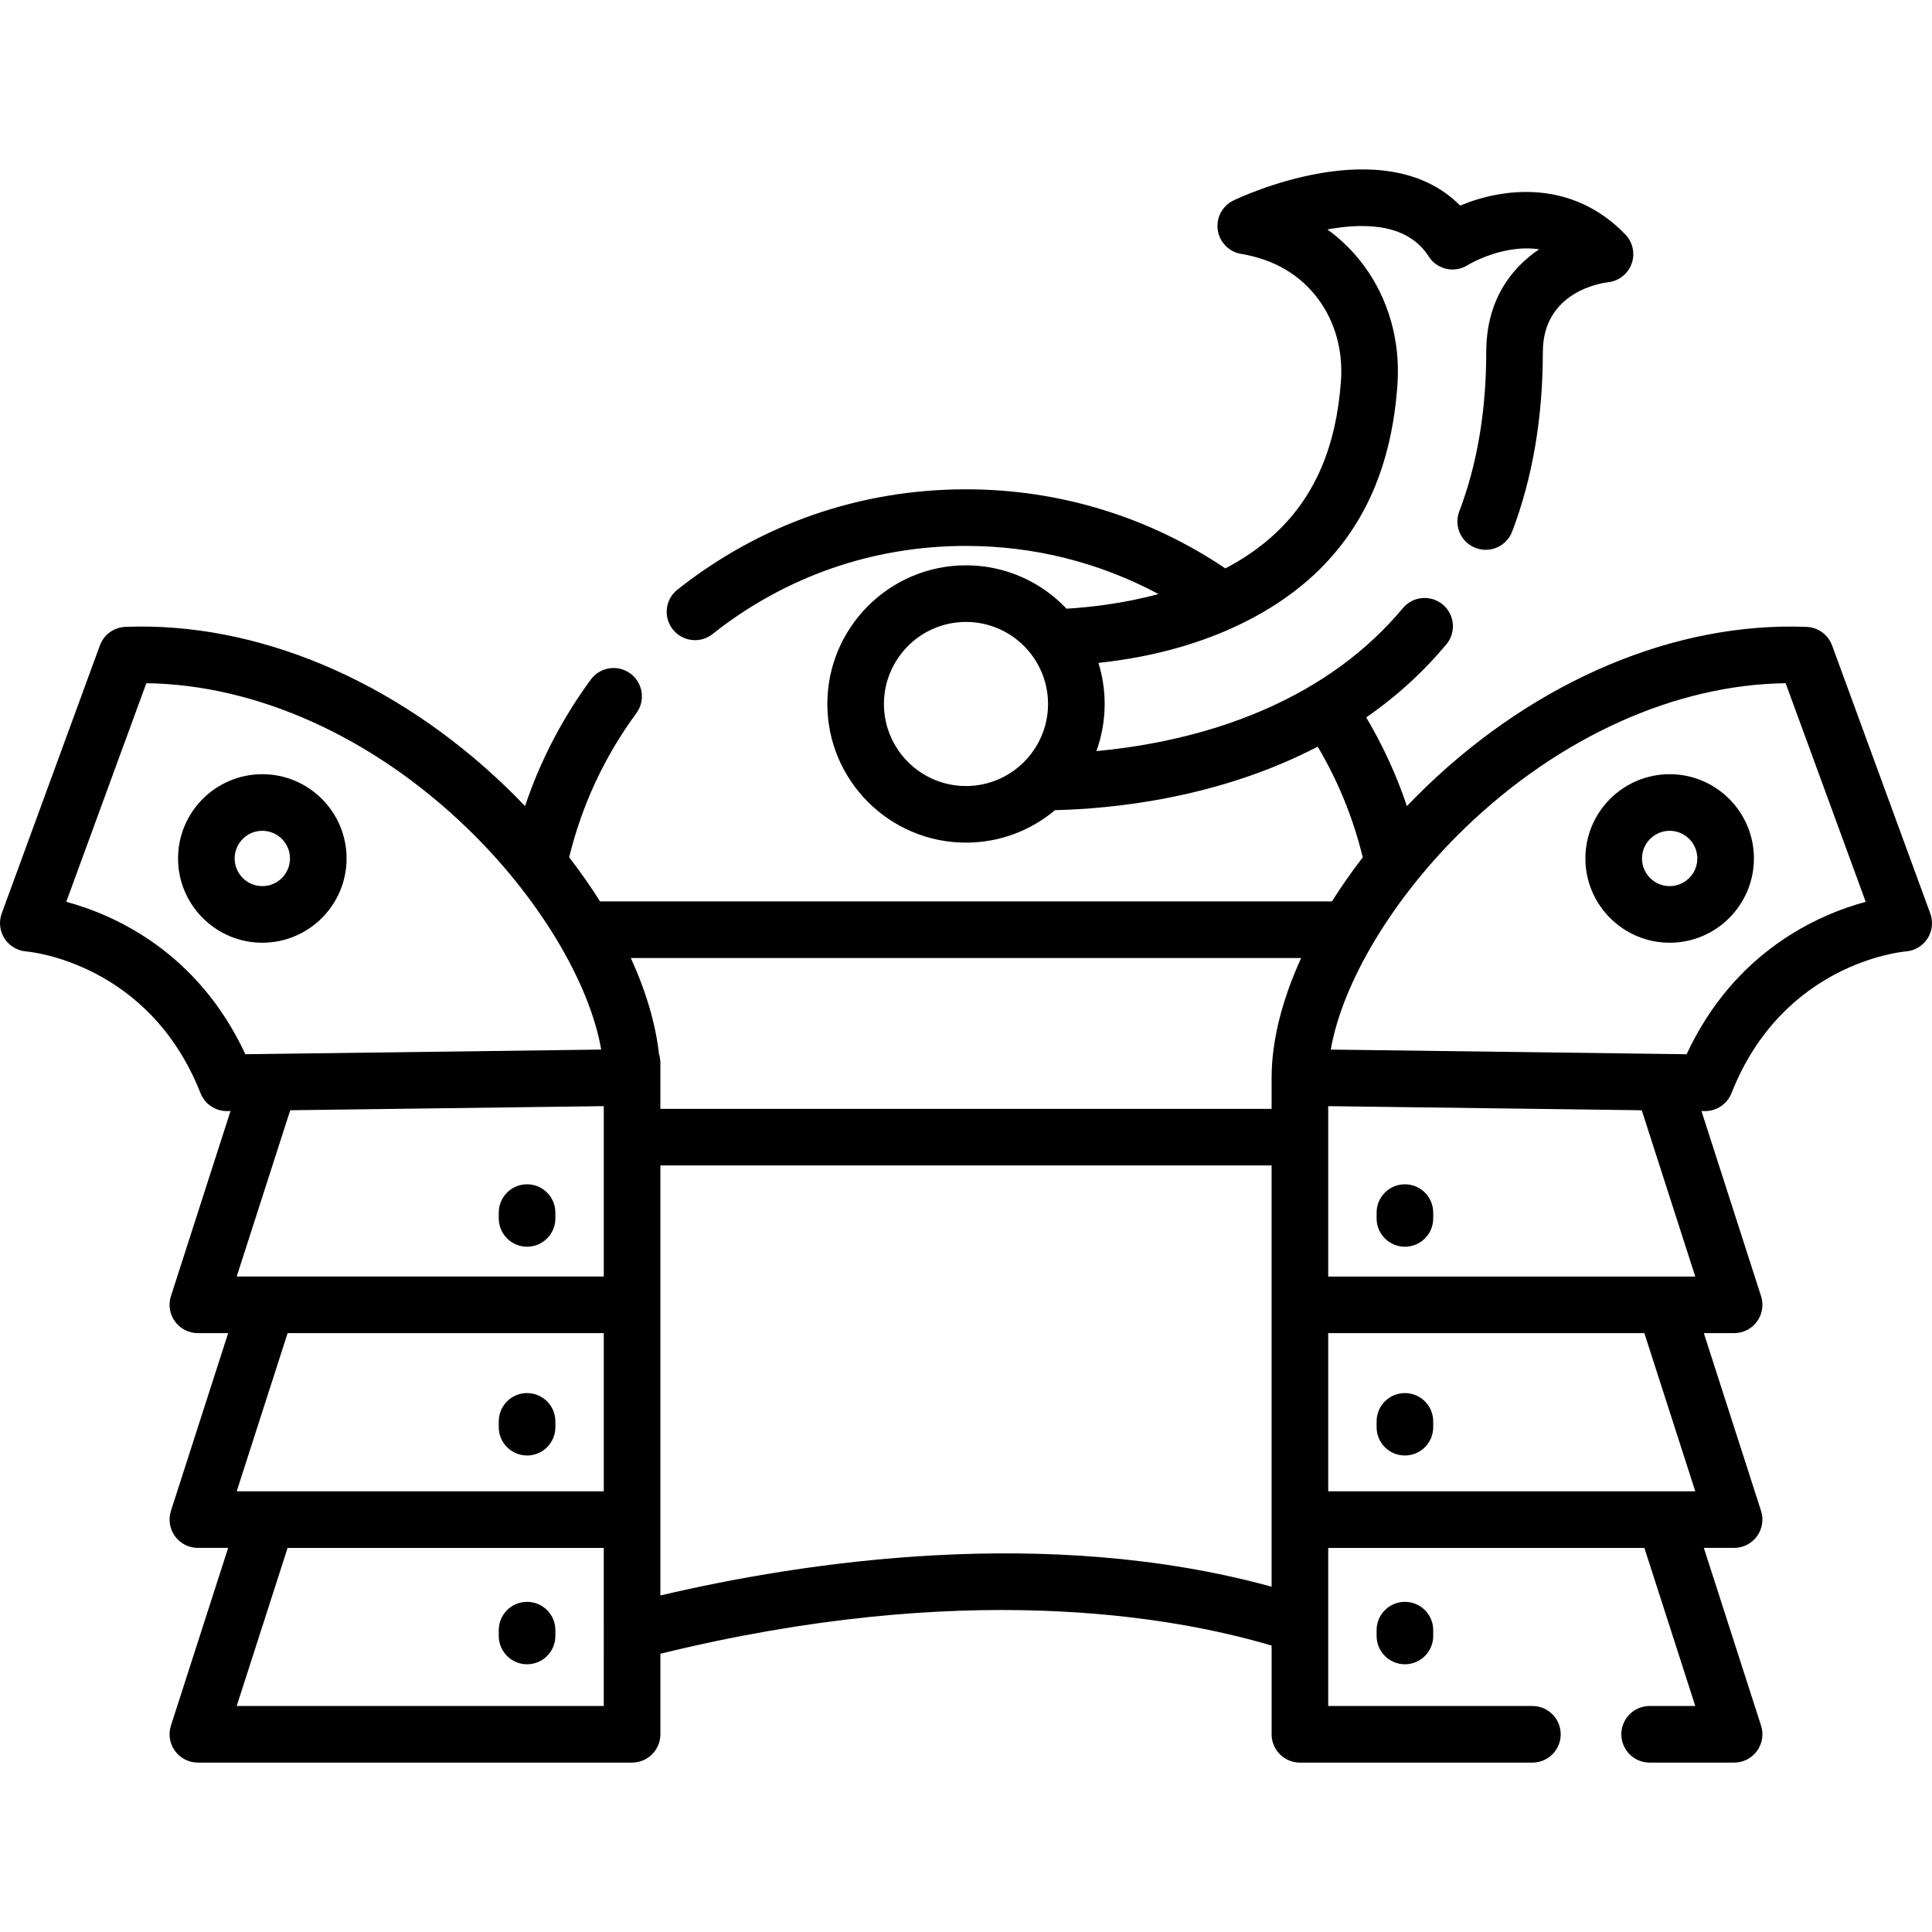 <?xml version="1.0" encoding="iso-8859-1"?>
<!-- Generator: Adobe Illustrator 19.0.0, SVG Export Plug-In . SVG Version: 6.00 Build 0)  -->
<svg version="1.1" id="Capa_1" xmlns="http://www.w3.org/2000/svg" xmlns:xlink="http://www.w3.org/1999/xlink" x="0px" y="0px"
	 viewBox="0 0 512.001 512.001" style="enable-background:new 0 0 512.001 512.001;" xml:space="preserve">
<g>
	<g>
		<path d="M511.543,242.083l-26.018-71.032c-1.045-2.853-3.707-4.793-6.742-4.915c-34.62-1.391-71.324,14.019-100.724,42.264
			c-1.788,1.718-3.523,3.465-5.213,5.231c-2.748-8.186-6.352-16.046-10.783-23.507c4.266-2.962,8.415-6.266,12.371-9.973
			c3.119-2.918,6.1-6.073,8.861-9.378c2.656-3.179,2.232-7.908-0.946-10.564c-3.179-2.653-7.909-2.232-10.564,0.947
			c-2.37,2.836-4.926,5.541-7.603,8.046c-22.86,21.422-53.466,27.977-73.626,29.848c1.413-3.9,2.187-8.104,2.187-12.486
			c0-3.789-0.577-7.445-1.647-10.887c31.418-3.355,49.197-15.87,57.369-23.576c13.203-12.449,20.356-28.838,21.866-50.098
			c0.827-11.462-2.297-22.646-8.796-31.491c-2.773-3.773-6.05-7.023-9.765-9.709c0.546-0.101,1.096-0.194,1.65-0.281
			c12.333-1.921,20.81,0.583,25.203,7.444c2.228,3.481,6.851,4.504,10.337,2.288c0.045-0.028,4.669-2.884,10.954-3.992
			c2.833-0.5,5.484-0.566,7.967-0.194c-7.539,5.08-14.011,13.657-14.011,27.235c0,15.559-2.405,29.768-7.149,42.232
			c-1.474,3.871,0.47,8.204,4.341,9.678c3.871,1.474,8.204-0.471,9.677-4.342c5.396-14.175,8.131-30.18,8.131-47.569
			c0-16.01,15.523-18.297,17.245-18.5c2.854-0.297,5.289-2.195,6.271-4.892c0.983-2.695,0.341-5.716-1.653-7.779
			c-14.212-14.709-32.419-12.396-43.773-7.649c-20.105-20.302-58.345-2.193-60.084-1.353c-2.94,1.421-4.624,4.581-4.161,7.814
			c0.462,3.232,2.963,5.795,6.184,6.335c8.813,1.479,15.727,5.555,20.547,12.115c4.39,5.974,6.494,13.62,5.922,21.537
			c-1.232,17.339-6.856,30.507-17.195,40.254c-4.052,3.821-8.633,6.925-13.436,9.449c-20.354-13.71-44.049-20.961-68.74-20.961
			c-28.069,0-54.514,9.196-76.476,26.596c-3.247,2.572-3.793,7.29-1.221,10.536c1.48,1.869,3.671,2.843,5.883,2.843
			c1.631,0,3.274-0.529,4.652-1.621c19.284-15.278,42.508-23.354,67.161-23.354c18.004,0,35.403,4.388,51.021,12.761
			c-9.37,2.525-18.206,3.508-24.368,3.872c-6.701-7.068-16.166-11.489-26.651-11.489c-20.261,0-36.744,16.483-36.744,36.744
			s16.483,36.744,36.744,36.744c8.977,0,17.208-3.24,23.596-8.607c14.986-0.343,43.179-3.053,69.612-16.83
			c5.425,9.155,9.422,18.993,11.941,29.335c-2.972,3.854-5.699,7.758-8.172,11.678H159.02c-2.476-3.926-5.208-7.836-8.186-11.695
			c3.366-13.819,9.353-26.668,17.825-38.216c2.45-3.34,1.729-8.034-1.611-10.483c-3.339-2.452-8.034-1.729-10.483,1.61
			c-7.571,10.321-13.405,21.556-17.419,33.524c-1.689-1.764-3.421-3.508-5.208-5.225c-29.4-28.246-66.108-43.653-100.724-42.265
			c-3.035,0.122-5.697,2.063-6.742,4.915L0.452,242.083c-0.804,2.194-0.521,4.64,0.735,6.61c1.256,1.972,3.377,3.246,5.706,3.444
			c1.328,0.113,32.672,3.171,46.244,37.563c1.131,2.867,3.9,4.747,6.976,4.747c0.033,0,0.066,0,0.099-0.001l0.877-0.011
			l-15.792,49.063c-0.734,2.282-0.334,4.777,1.078,6.715c1.412,1.938,3.665,3.083,6.062,3.083h8.027l-15.166,47.113
			c-0.734,2.281-0.334,4.777,1.078,6.715c1.412,1.938,3.665,3.083,6.062,3.083h8.026l-15.165,47.102
			c-0.735,2.282-0.334,4.777,1.078,6.715c1.412,1.938,3.664,3.084,6.062,3.084H167.51c4.142,0,7.5-3.357,7.5-7.5v-21.35
			c79.989-19.607,135.16-10.113,161.982-2.161v23.511c0,4.143,3.358,7.5,7.5,7.5h61.611c4.142,0,7.5-3.357,7.5-7.5
			s-3.358-7.5-7.5-7.5h-54.111v-41.899h83.786l13.49,41.899h-12.096c-4.142,0-7.5,3.357-7.5,7.5s3.358,7.5,7.5,7.5h22.39
			c2.397,0,4.65-1.146,6.062-3.084c1.412-1.938,1.813-4.433,1.078-6.715l-15.165-47.102h8.026c2.397,0,4.65-1.146,6.062-3.083
			c1.412-1.937,1.812-4.434,1.078-6.715l-15.166-47.113h8.027c2.397,0,4.65-1.146,6.062-3.083c1.412-1.937,1.812-4.433,1.078-6.715
			l-15.792-49.063l0.877,0.011c0.033,0.001,0.066,0.001,0.099,0.001c3.075,0,5.844-1.88,6.976-4.747
			c13.571-34.392,44.916-37.449,46.209-37.561c2.343-0.178,4.467-1.443,5.738-3.419
			C512.078,246.746,512.351,244.289,511.543,242.083z M255.998,208.308c-11.99,0.001-21.744-9.753-21.744-21.744
			c0-11.99,9.754-21.744,21.744-21.744c11.989,0,21.744,9.754,21.744,21.744C277.742,198.554,267.988,208.308,255.998,208.308z
			 M17.56,238.989l21.219-57.932c29.1,0.376,59.723,14.101,84.765,38.159c19.07,18.321,32.667,41.006,35.78,58.931l-87.789,1.149
			c-0.048-0.001-0.095,0.002-0.143,0.002l-6.37,0.083C52.34,252.143,30.195,242.412,17.56,238.989z M160.005,452.108H62.729
			l13.49-41.899h83.786V452.108z M160.006,395.207H70.849c-0.018,0-0.036,0-0.054,0h-8.066l13.491-41.91h83.786V395.207z
			 M160.006,338.295H70.837c-0.009,0-0.017,0-0.026,0h-8.083l14.184-44.068l83.094-1.088V338.295z M336.988,420.491
			c-59.634-16.386-124.052-6.593-161.982,2.327V308.857h161.982V420.491z M336.996,285.417c-0.001,0.044-0.007,0.086-0.007,0.129
			v8.312H175.007v-12.172c0-0.799-0.127-1.567-0.359-2.289c-0.886-8.058-3.452-16.701-7.471-25.511h177.642
			C339.779,264.932,337.019,275.721,336.996,285.417z M441.21,395.207c-0.023,0-0.046,0-0.069,0h-89.152v-41.91h83.786l13.491,41.91
			H441.21z M441.178,338.297c-0.005,0-0.01,0-0.015,0h-89.175v-45.156l83.094,1.088l14.184,44.068H441.178z M446.971,279.383
			l-6.365-0.083c-0.05,0-0.099-0.003-0.149-0.002l-87.788-1.149c3.112-17.925,16.71-40.609,35.78-58.931
			c25.043-24.061,55.664-37.785,84.765-38.159l21.219,57.932C481.8,242.412,459.655,252.143,446.971,279.383z"/>
	</g>
</g>
<g>
	<g>
		<path d="M442.477,205.17c-12.313,0-22.331,10.018-22.331,22.331c0,12.313,10.018,22.332,22.331,22.332
			c12.313,0,22.331-10.019,22.331-22.332C464.808,215.188,454.791,205.17,442.477,205.17z M442.477,234.833
			c-4.042,0-7.331-3.289-7.331-7.332c0-4.042,3.289-7.331,7.331-7.331c4.042,0,7.331,3.289,7.331,7.331
			C449.808,231.544,446.52,234.833,442.477,234.833z"/>
	</g>
</g>
<g>
	<g>
		<path d="M69.517,205.17c-12.313,0-22.331,10.018-22.331,22.331c0,12.313,10.018,22.332,22.331,22.332
			c12.313,0,22.331-10.019,22.331-22.332C91.848,215.188,81.83,205.17,69.517,205.17z M69.517,234.833
			c-4.042,0-7.331-3.289-7.331-7.332c0-4.042,3.289-7.331,7.331-7.331c4.042,0,7.331,3.289,7.331,7.331
			C76.848,231.544,73.559,234.833,69.517,234.833z"/>
	</g>
</g>
<g>
	<g>
		<path d="M372.316,313.85c-4.142,0-7.5,3.357-7.5,7.5v1.544c0,4.142,3.358,7.5,7.5,7.5s7.5-3.357,7.5-7.5v-1.544
			C379.816,317.207,376.458,313.85,372.316,313.85z"/>
	</g>
</g>
<g>
	<g>
		<path d="M372.316,369.179c-4.142,0-7.5,3.357-7.5,7.5v1.544c0,4.142,3.358,7.5,7.5,7.5s7.5-3.357,7.5-7.5v-1.544
			C379.816,372.536,376.458,369.179,372.316,369.179z"/>
	</g>
</g>
<g>
	<g>
		<path d="M372.316,424.507c-4.142,0-7.5,3.357-7.5,7.5v1.544c0,4.143,3.358,7.5,7.5,7.5s7.5-3.357,7.5-7.5v-1.544
			C379.816,427.864,376.458,424.507,372.316,424.507z"/>
	</g>
</g>
<g>
	<g>
		<path d="M139.679,313.85c-4.142,0-7.5,3.357-7.5,7.5v1.544c0,4.142,3.358,7.5,7.5,7.5s7.5-3.357,7.5-7.5v-1.544
			C147.179,317.207,143.821,313.85,139.679,313.85z"/>
	</g>
</g>
<g>
	<g>
		<path d="M139.679,369.179c-4.142,0-7.5,3.357-7.5,7.5v1.544c0,4.142,3.358,7.5,7.5,7.5s7.5-3.357,7.5-7.5v-1.544
			C147.179,372.536,143.821,369.179,139.679,369.179z"/>
	</g>
</g>
<g>
	<g>
		<path d="M139.679,424.507c-4.142,0-7.5,3.357-7.5,7.5v1.544c0,4.143,3.358,7.5,7.5,7.5s7.5-3.357,7.5-7.5v-1.544
			C147.179,427.864,143.821,424.507,139.679,424.507z"/>
	</g>
</g>
<g>
</g>
<g>
</g>
<g>
</g>
<g>
</g>
<g>
</g>
<g>
</g>
<g>
</g>
<g>
</g>
<g>
</g>
<g>
</g>
<g>
</g>
<g>
</g>
<g>
</g>
<g>
</g>
<g>
</g>
</svg>
